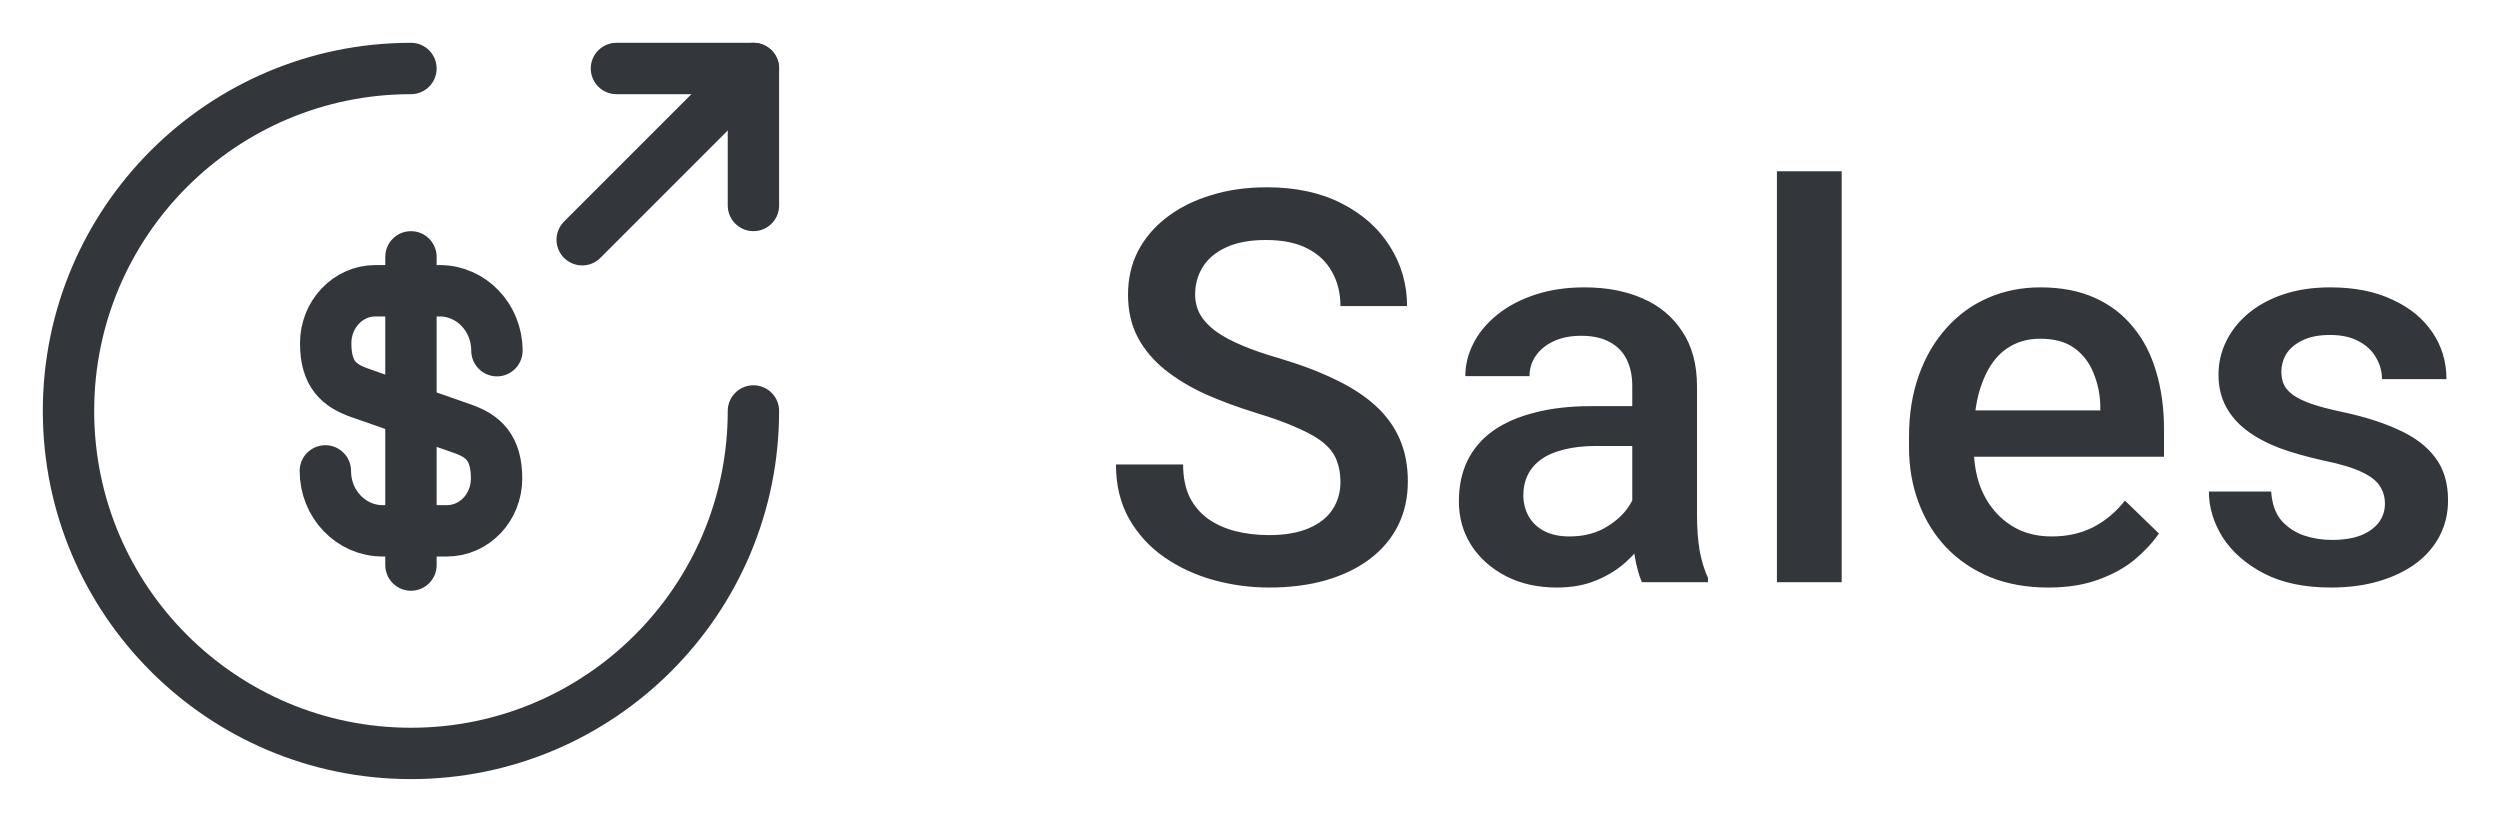 <svg width="73" height="24" viewBox="0 0 73 24" fill="none" xmlns="http://www.w3.org/2000/svg">
<path d="M9.5 13.75C9.5 14.72 10.25 15.5 11.17 15.5H13.05C13.85 15.5 14.5 14.82 14.5 13.97C14.5 13.06 14.1 12.73 13.51 12.52L10.5 11.47C9.91 11.26 9.51 10.94 9.51 10.02C9.51 9.18 10.16 8.49 10.96 8.49H12.84C13.76 8.49 14.51 9.27 14.51 10.24" stroke="#33363B" stroke-width="1.5" stroke-linecap="round" stroke-linejoin="round"/>
<path d="M12 7.5V16.5" stroke="#33363B" stroke-width="1.5" stroke-linecap="round" stroke-linejoin="round"/>
<path d="M22 12C22 17.52 17.52 22 12 22C6.48 22 2 17.52 2 12C2 6.48 6.48 2 12 2" stroke="#33363B" stroke-width="1.5" stroke-linecap="round" stroke-linejoin="round"/>
<path d="M22 6V2H18" stroke="#33363B" stroke-width="1.5" stroke-linecap="round" stroke-linejoin="round"/>
<path d="M17 7L22 2" stroke="#33363B" stroke-width="1.5" stroke-linecap="round" stroke-linejoin="round"/>
<path d="M39.141 14.07C39.141 13.836 39.104 13.628 39.031 13.445C38.964 13.263 38.841 13.096 38.664 12.945C38.487 12.794 38.237 12.648 37.914 12.508C37.596 12.362 37.19 12.213 36.695 12.062C36.154 11.896 35.654 11.711 35.195 11.508C34.742 11.3 34.346 11.06 34.008 10.789C33.669 10.513 33.406 10.198 33.219 9.844C33.031 9.484 32.938 9.07 32.938 8.602C32.938 8.138 33.034 7.716 33.227 7.336C33.425 6.956 33.703 6.628 34.062 6.352C34.427 6.07 34.857 5.854 35.352 5.703C35.846 5.547 36.393 5.469 36.992 5.469C37.836 5.469 38.562 5.625 39.172 5.938C39.786 6.25 40.258 6.669 40.586 7.195C40.919 7.721 41.086 8.302 41.086 8.938H39.141C39.141 8.562 39.06 8.232 38.898 7.945C38.742 7.654 38.503 7.424 38.18 7.258C37.862 7.091 37.458 7.008 36.969 7.008C36.505 7.008 36.12 7.078 35.812 7.219C35.505 7.359 35.276 7.549 35.125 7.789C34.974 8.029 34.898 8.299 34.898 8.602C34.898 8.815 34.948 9.01 35.047 9.188C35.146 9.359 35.297 9.521 35.5 9.672C35.703 9.818 35.958 9.956 36.266 10.086C36.573 10.216 36.935 10.341 37.352 10.461C37.982 10.648 38.531 10.857 39 11.086C39.469 11.31 39.859 11.565 40.172 11.852C40.484 12.138 40.719 12.463 40.875 12.828C41.031 13.188 41.109 13.596 41.109 14.055C41.109 14.534 41.013 14.966 40.82 15.352C40.628 15.732 40.352 16.057 39.992 16.328C39.638 16.594 39.211 16.799 38.711 16.945C38.216 17.086 37.664 17.156 37.055 17.156C36.508 17.156 35.969 17.083 35.438 16.938C34.911 16.792 34.432 16.57 34 16.273C33.568 15.971 33.224 15.596 32.969 15.148C32.714 14.695 32.586 14.167 32.586 13.562H34.547C34.547 13.932 34.609 14.247 34.734 14.508C34.865 14.768 35.044 14.982 35.273 15.148C35.503 15.31 35.768 15.43 36.07 15.508C36.378 15.586 36.706 15.625 37.055 15.625C37.513 15.625 37.896 15.56 38.203 15.43C38.516 15.3 38.75 15.117 38.906 14.883C39.062 14.648 39.141 14.378 39.141 14.07ZM47.662 15.305V11.273C47.662 10.971 47.607 10.711 47.498 10.492C47.388 10.273 47.222 10.104 46.998 9.984C46.779 9.865 46.503 9.805 46.17 9.805C45.862 9.805 45.597 9.857 45.373 9.961C45.149 10.065 44.974 10.206 44.849 10.383C44.724 10.56 44.662 10.76 44.662 10.984H42.787C42.787 10.651 42.868 10.328 43.029 10.016C43.191 9.703 43.425 9.424 43.732 9.18C44.039 8.935 44.407 8.742 44.834 8.602C45.261 8.461 45.74 8.391 46.271 8.391C46.907 8.391 47.469 8.497 47.959 8.711C48.453 8.924 48.842 9.247 49.123 9.68C49.409 10.107 49.553 10.643 49.553 11.289V15.047C49.553 15.432 49.578 15.779 49.631 16.086C49.688 16.388 49.769 16.651 49.873 16.875V17H47.943C47.855 16.797 47.784 16.539 47.732 16.227C47.685 15.909 47.662 15.602 47.662 15.305ZM47.935 11.859L47.951 13.023H46.599C46.25 13.023 45.943 13.057 45.678 13.125C45.412 13.188 45.191 13.281 45.013 13.406C44.836 13.531 44.703 13.682 44.615 13.859C44.526 14.037 44.482 14.237 44.482 14.461C44.482 14.685 44.534 14.891 44.638 15.078C44.743 15.26 44.894 15.404 45.092 15.508C45.295 15.612 45.539 15.664 45.826 15.664C46.211 15.664 46.547 15.586 46.834 15.43C47.125 15.268 47.355 15.073 47.521 14.844C47.688 14.609 47.776 14.388 47.787 14.18L48.396 15.016C48.334 15.229 48.227 15.458 48.076 15.703C47.925 15.948 47.727 16.182 47.482 16.406C47.243 16.625 46.953 16.805 46.615 16.945C46.282 17.086 45.896 17.156 45.459 17.156C44.907 17.156 44.414 17.047 43.982 16.828C43.55 16.604 43.211 16.305 42.967 15.93C42.722 15.55 42.599 15.12 42.599 14.641C42.599 14.193 42.683 13.797 42.849 13.453C43.021 13.104 43.271 12.812 43.599 12.578C43.933 12.344 44.339 12.167 44.818 12.047C45.297 11.922 45.844 11.859 46.459 11.859H47.935ZM53.777 5V17H51.886V5H53.777ZM59.806 17.156C59.181 17.156 58.616 17.055 58.111 16.852C57.611 16.643 57.184 16.354 56.829 15.984C56.48 15.615 56.212 15.18 56.025 14.68C55.837 14.18 55.743 13.641 55.743 13.062V12.75C55.743 12.088 55.84 11.49 56.032 10.953C56.225 10.417 56.493 9.958 56.837 9.578C57.181 9.193 57.587 8.898 58.056 8.695C58.525 8.492 59.032 8.391 59.579 8.391C60.184 8.391 60.712 8.492 61.165 8.695C61.618 8.898 61.993 9.185 62.29 9.555C62.592 9.919 62.816 10.354 62.962 10.859C63.113 11.365 63.189 11.922 63.189 12.531V13.336H56.657V11.984H61.329V11.836C61.319 11.497 61.251 11.18 61.126 10.883C61.007 10.586 60.822 10.346 60.572 10.164C60.322 9.982 59.988 9.891 59.572 9.891C59.259 9.891 58.98 9.958 58.736 10.094C58.496 10.224 58.295 10.414 58.134 10.664C57.973 10.914 57.848 11.216 57.759 11.57C57.676 11.919 57.634 12.312 57.634 12.75V13.062C57.634 13.432 57.684 13.776 57.782 14.094C57.887 14.406 58.038 14.68 58.236 14.914C58.434 15.148 58.673 15.333 58.954 15.469C59.236 15.599 59.556 15.664 59.915 15.664C60.368 15.664 60.772 15.573 61.126 15.391C61.48 15.208 61.788 14.95 62.048 14.617L63.04 15.578C62.858 15.844 62.621 16.099 62.329 16.344C62.038 16.583 61.681 16.779 61.259 16.93C60.842 17.081 60.358 17.156 59.806 17.156ZM69.64 14.711C69.64 14.523 69.593 14.354 69.499 14.203C69.405 14.047 69.226 13.906 68.96 13.781C68.7 13.656 68.314 13.542 67.804 13.438C67.356 13.338 66.944 13.221 66.569 13.086C66.2 12.945 65.882 12.776 65.616 12.578C65.351 12.38 65.145 12.146 64.999 11.875C64.853 11.604 64.78 11.292 64.78 10.938C64.78 10.594 64.856 10.268 65.007 9.961C65.158 9.654 65.374 9.383 65.655 9.148C65.937 8.914 66.278 8.729 66.679 8.594C67.085 8.458 67.538 8.391 68.038 8.391C68.746 8.391 69.353 8.51 69.858 8.75C70.369 8.984 70.76 9.305 71.03 9.711C71.301 10.112 71.437 10.565 71.437 11.07H69.554C69.554 10.846 69.496 10.638 69.382 10.445C69.272 10.247 69.106 10.088 68.882 9.969C68.658 9.844 68.377 9.781 68.038 9.781C67.715 9.781 67.447 9.833 67.233 9.938C67.025 10.037 66.869 10.167 66.765 10.328C66.666 10.49 66.616 10.667 66.616 10.859C66.616 11 66.642 11.128 66.694 11.242C66.752 11.352 66.845 11.453 66.976 11.547C67.106 11.635 67.283 11.719 67.507 11.797C67.736 11.875 68.022 11.95 68.366 12.023C69.012 12.159 69.567 12.333 70.03 12.547C70.499 12.755 70.858 13.026 71.108 13.359C71.358 13.688 71.483 14.104 71.483 14.609C71.483 14.984 71.403 15.328 71.241 15.641C71.085 15.948 70.856 16.216 70.554 16.445C70.252 16.669 69.89 16.844 69.468 16.969C69.051 17.094 68.582 17.156 68.062 17.156C67.296 17.156 66.647 17.021 66.116 16.75C65.585 16.474 65.181 16.122 64.905 15.695C64.635 15.263 64.499 14.815 64.499 14.352H66.319C66.34 14.7 66.437 14.979 66.608 15.188C66.785 15.391 67.004 15.539 67.265 15.633C67.53 15.721 67.804 15.766 68.085 15.766C68.424 15.766 68.707 15.721 68.937 15.633C69.166 15.539 69.34 15.414 69.46 15.258C69.58 15.096 69.64 14.914 69.64 14.711Z" fill="#33363B"/>
</svg>
